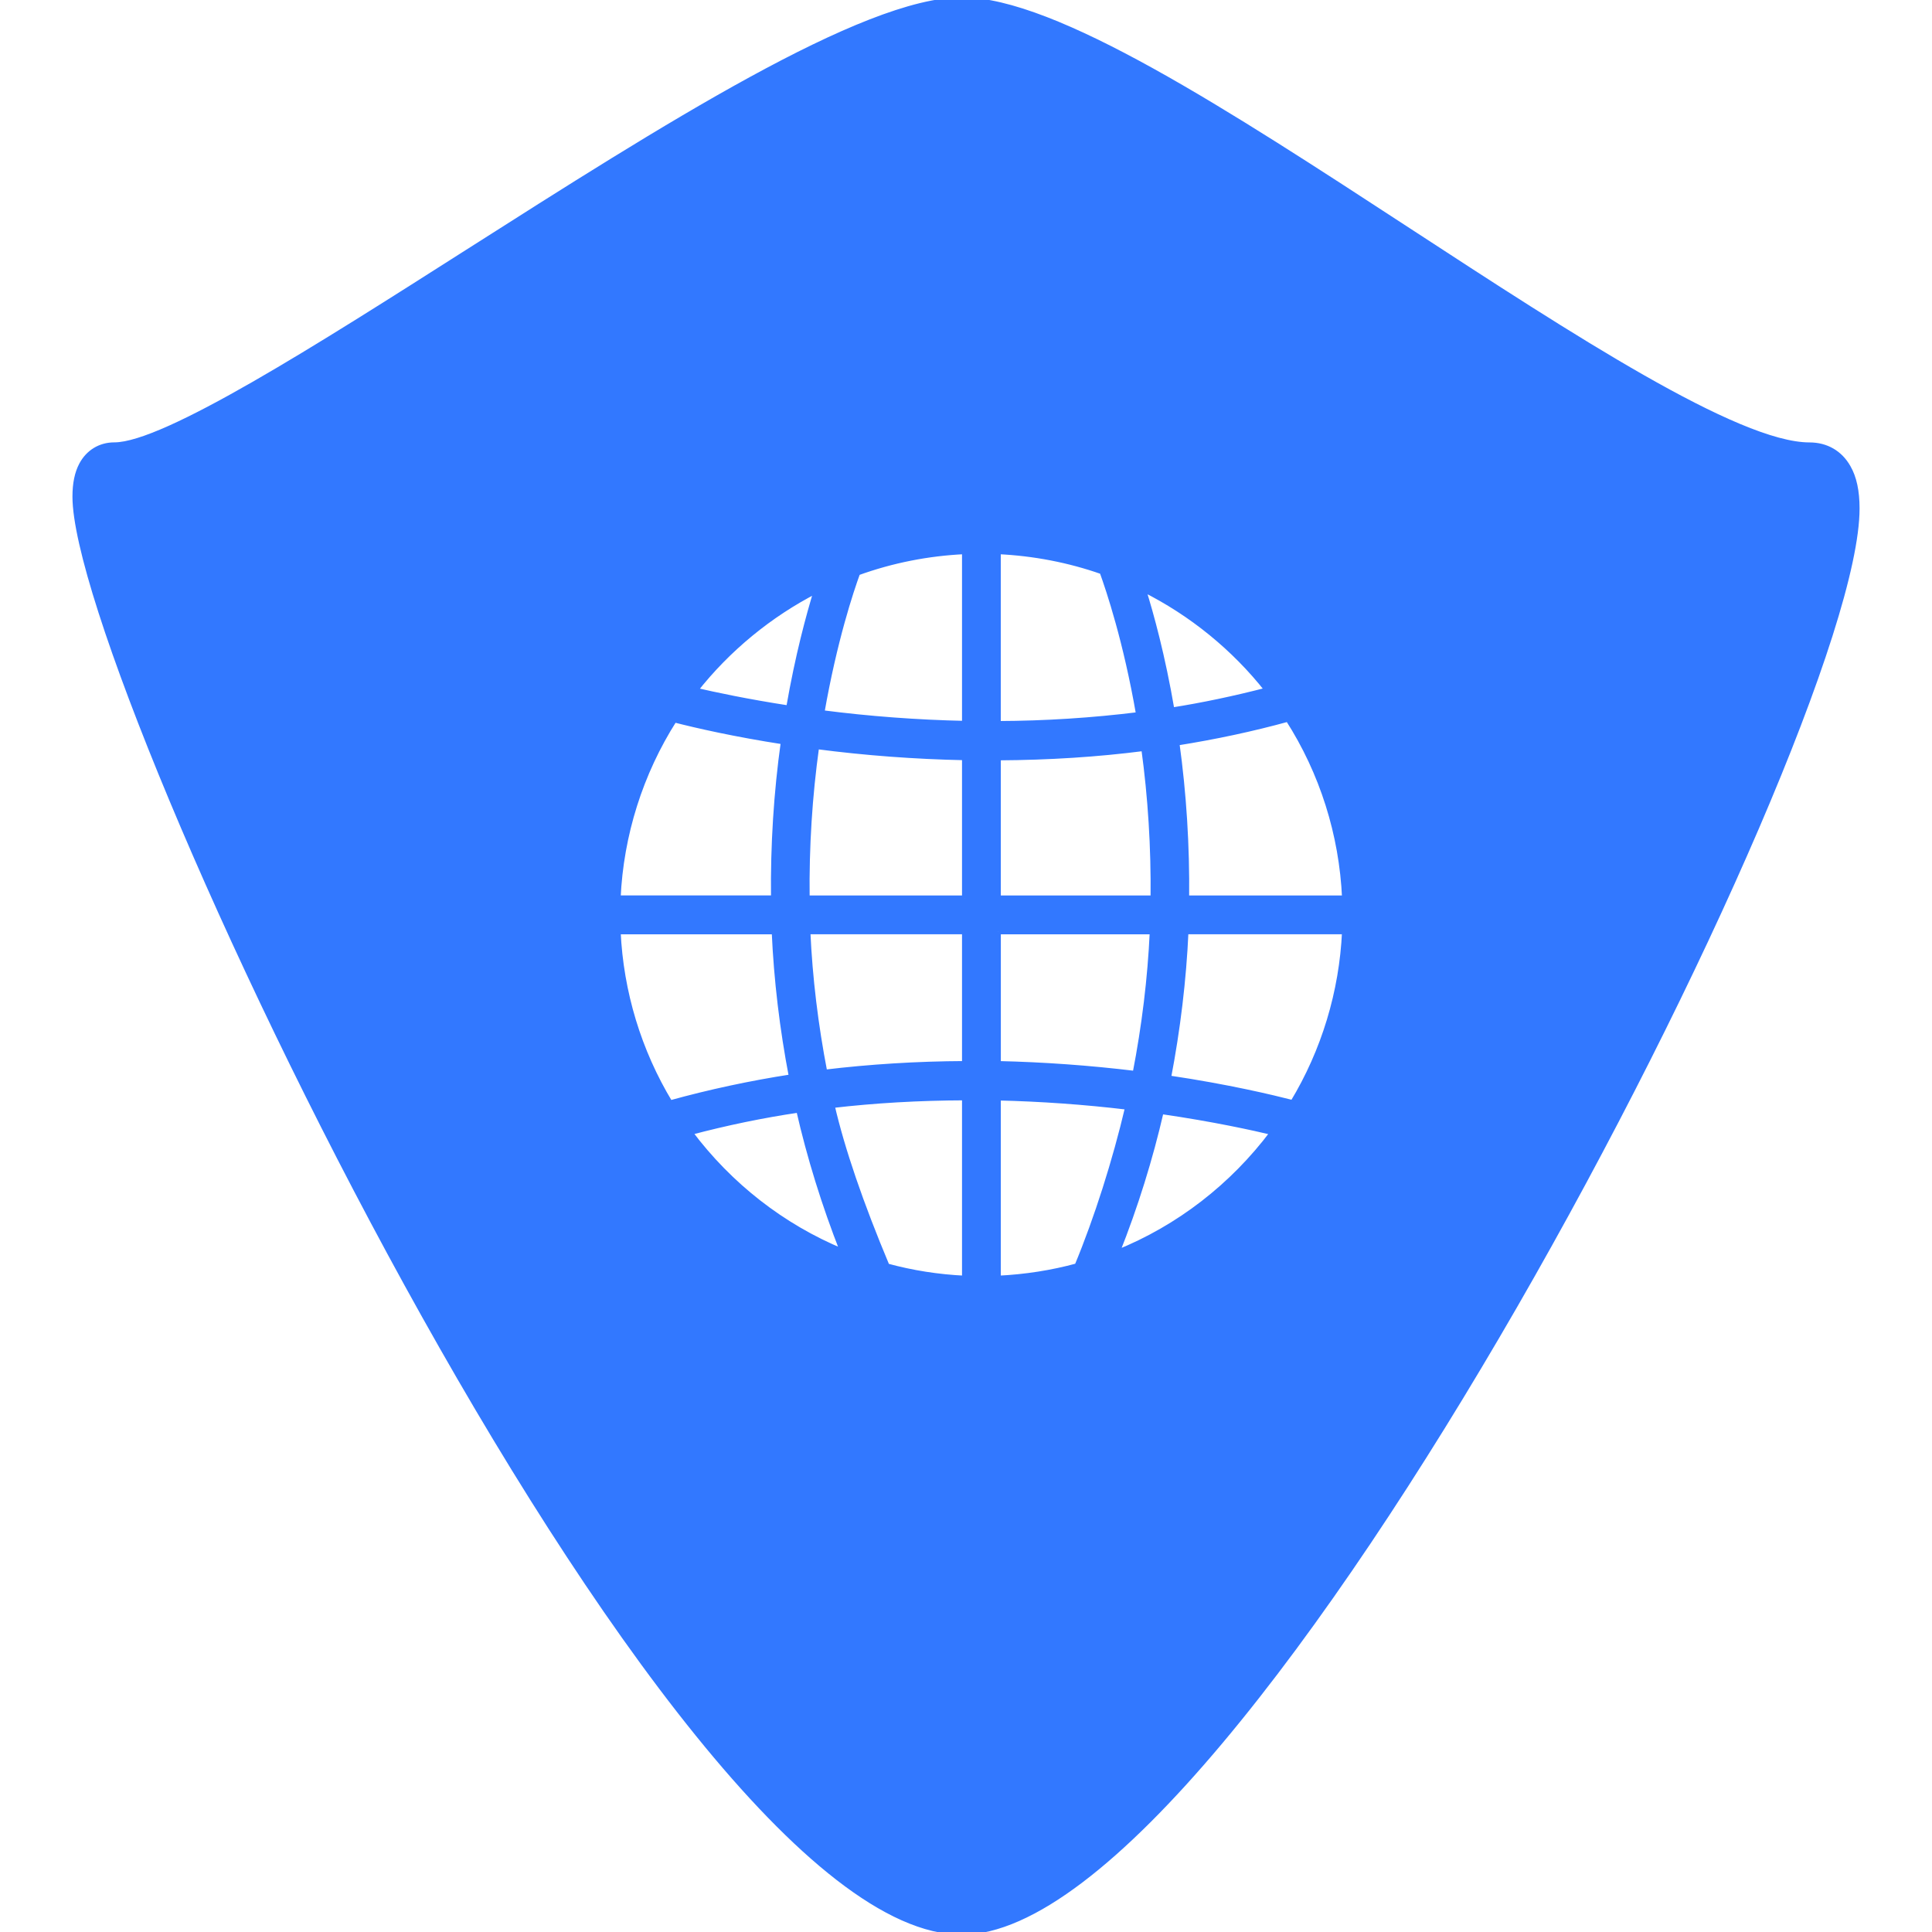 <!DOCTYPE svg PUBLIC "-//W3C//DTD SVG 1.1//EN" "http://www.w3.org/Graphics/SVG/1.1/DTD/svg11.dtd">
<!-- Uploaded to: SVG Repo, www.svgrepo.com, Transformed by: SVG Repo Mixer Tools -->
<svg fill="#3278FF" version="1.1" id="Capa_1" xmlns="http://www.w3.org/2000/svg" xmlns:xlink="http://www.w3.org/1999/xlink" width="800px" height="800px" viewBox="0 0 360.407 360.407" xml:space="preserve" stroke="#3278FF">

<g id="SVGRepo_bgCarrier" stroke-width="0"/>

<g id="SVGRepo_tracerCarrier" stroke-linecap="round" stroke-linejoin="round"/>

<g id="SVGRepo_iconCarrier"> <g> <g> <path d="M344.747,87.187c-1.524-2.688-4.083-4.155-7.193-4.155c-13.493,0-44.628-20.329-74.748-39.977 C228.879,20.92,196.837,0,179.433,0c-18.354,0-55.857,23.884-92.21,47.026c-27.775,17.69-56.502,35.996-65.896,35.996 c-2.627,0-4.846,1.348-6.095,3.702c-0.811,1.537-1.216,3.468-1.216,5.92c0,34.75,109.93,267.763,165.412,267.763 c52.389,0,166.966-222.931,166.966-265.559C346.393,91.624,345.858,89.111,344.747,87.187z M213.242,109.875 c8.995,4.483,17.012,11.007,23.19,18.864c-6.179,1.601-12.178,2.861-17.834,3.747c-1.729-10.13-3.867-17.882-5.345-22.599v-0.012 H213.242z M186.197,102.877c6.683,0.315,13.222,1.576,19.419,3.753v0.012c1.237,3.438,4.438,12.914,6.821,26.691 c-8.623,1.075-17.449,1.643-26.247,1.673v-32.129H186.197z M186.197,141.341c9.559-0.057,18.464-0.628,27.201-1.748l0,0 c1.249,9.106,1.838,18.51,1.735,27.953h-28.937V141.341z M186.197,173.788h28.786c-0.396,8.695-1.477,17.603-3.206,26.49 c-8.551-1.038-17.156-1.651-25.574-1.843v-24.647H186.197z M152.314,110.151c-1.414,4.594-3.468,12.121-5.17,21.96 c-7.755-1.195-13.781-2.48-17.462-3.333C135.763,121.042,143.59,114.616,152.314,110.151z M125.789,134.261 c4.26,1.09,11.253,2.688,20.377,4.102c-1.333,9.509-1.949,19.32-1.838,29.177h-29.054 C115.814,155.716,119.457,144.205,125.789,134.261z M115.28,173.788h29.177c0.399,9.019,1.495,18.162,3.215,27.121 c-7.668,1.183-15.303,2.822-22.677,4.864C119.147,196.128,115.796,185.067,115.28,173.788z M128.692,211.249 c6.771-1.802,13.601-3.213,20.329-4.204c2.009,8.815,4.771,17.714,8.197,26.434C145.953,228.831,136.096,221.132,128.692,211.249z M179.961,238.474c-4.93-0.233-9.815-0.996-14.511-2.281c-4.909-11.697-8.362-21.785-10.256-29.994 c7.951-0.931,16.276-1.411,24.767-1.436V238.474z M179.961,198.435c-8.941,0.042-17.727,0.594-26.127,1.609 c-1.702-8.779-2.774-17.625-3.162-26.256h29.289V198.435z M179.961,167.546h-29.424c-0.117-9.53,0.486-19.057,1.777-28.304 c9.053,1.188,18.348,1.882,27.646,2.071V167.546z M179.961,134.976c-8.86-0.189-17.843-0.855-26.673-2 c2.366-13.543,5.458-22.767,6.683-26.133c6.407-2.317,13.136-3.65,19.99-3.966V134.976z M186.197,238.474v-33.687 c7.95,0.187,16.093,0.757,24.199,1.729c-2.349,10.004-5.771,20.789-9.452,29.652C196.219,237.46,191.253,238.233,186.197,238.474z M208.354,233.694c3.459-8.695,6.209-17.559,8.238-26.373c9.914,1.43,17.318,3.086,20.854,3.928 C229.912,221.301,219.872,229.059,208.354,233.694z M241.165,205.724L241.165,205.724c-3.867-0.984-12.034-2.954-23.221-4.611 c1.747-9.115,2.858-18.312,3.261-27.331h29.646C250.34,185.044,247.001,196.08,241.165,205.724z M221.331,167.546 c0.102-9.782-0.511-19.522-1.819-28.968c7.302-1.162,14.087-2.618,20.771-4.452c6.389,9.956,10.046,21.515,10.574,33.42H221.331z"/> </g> </g> </g>

</svg>